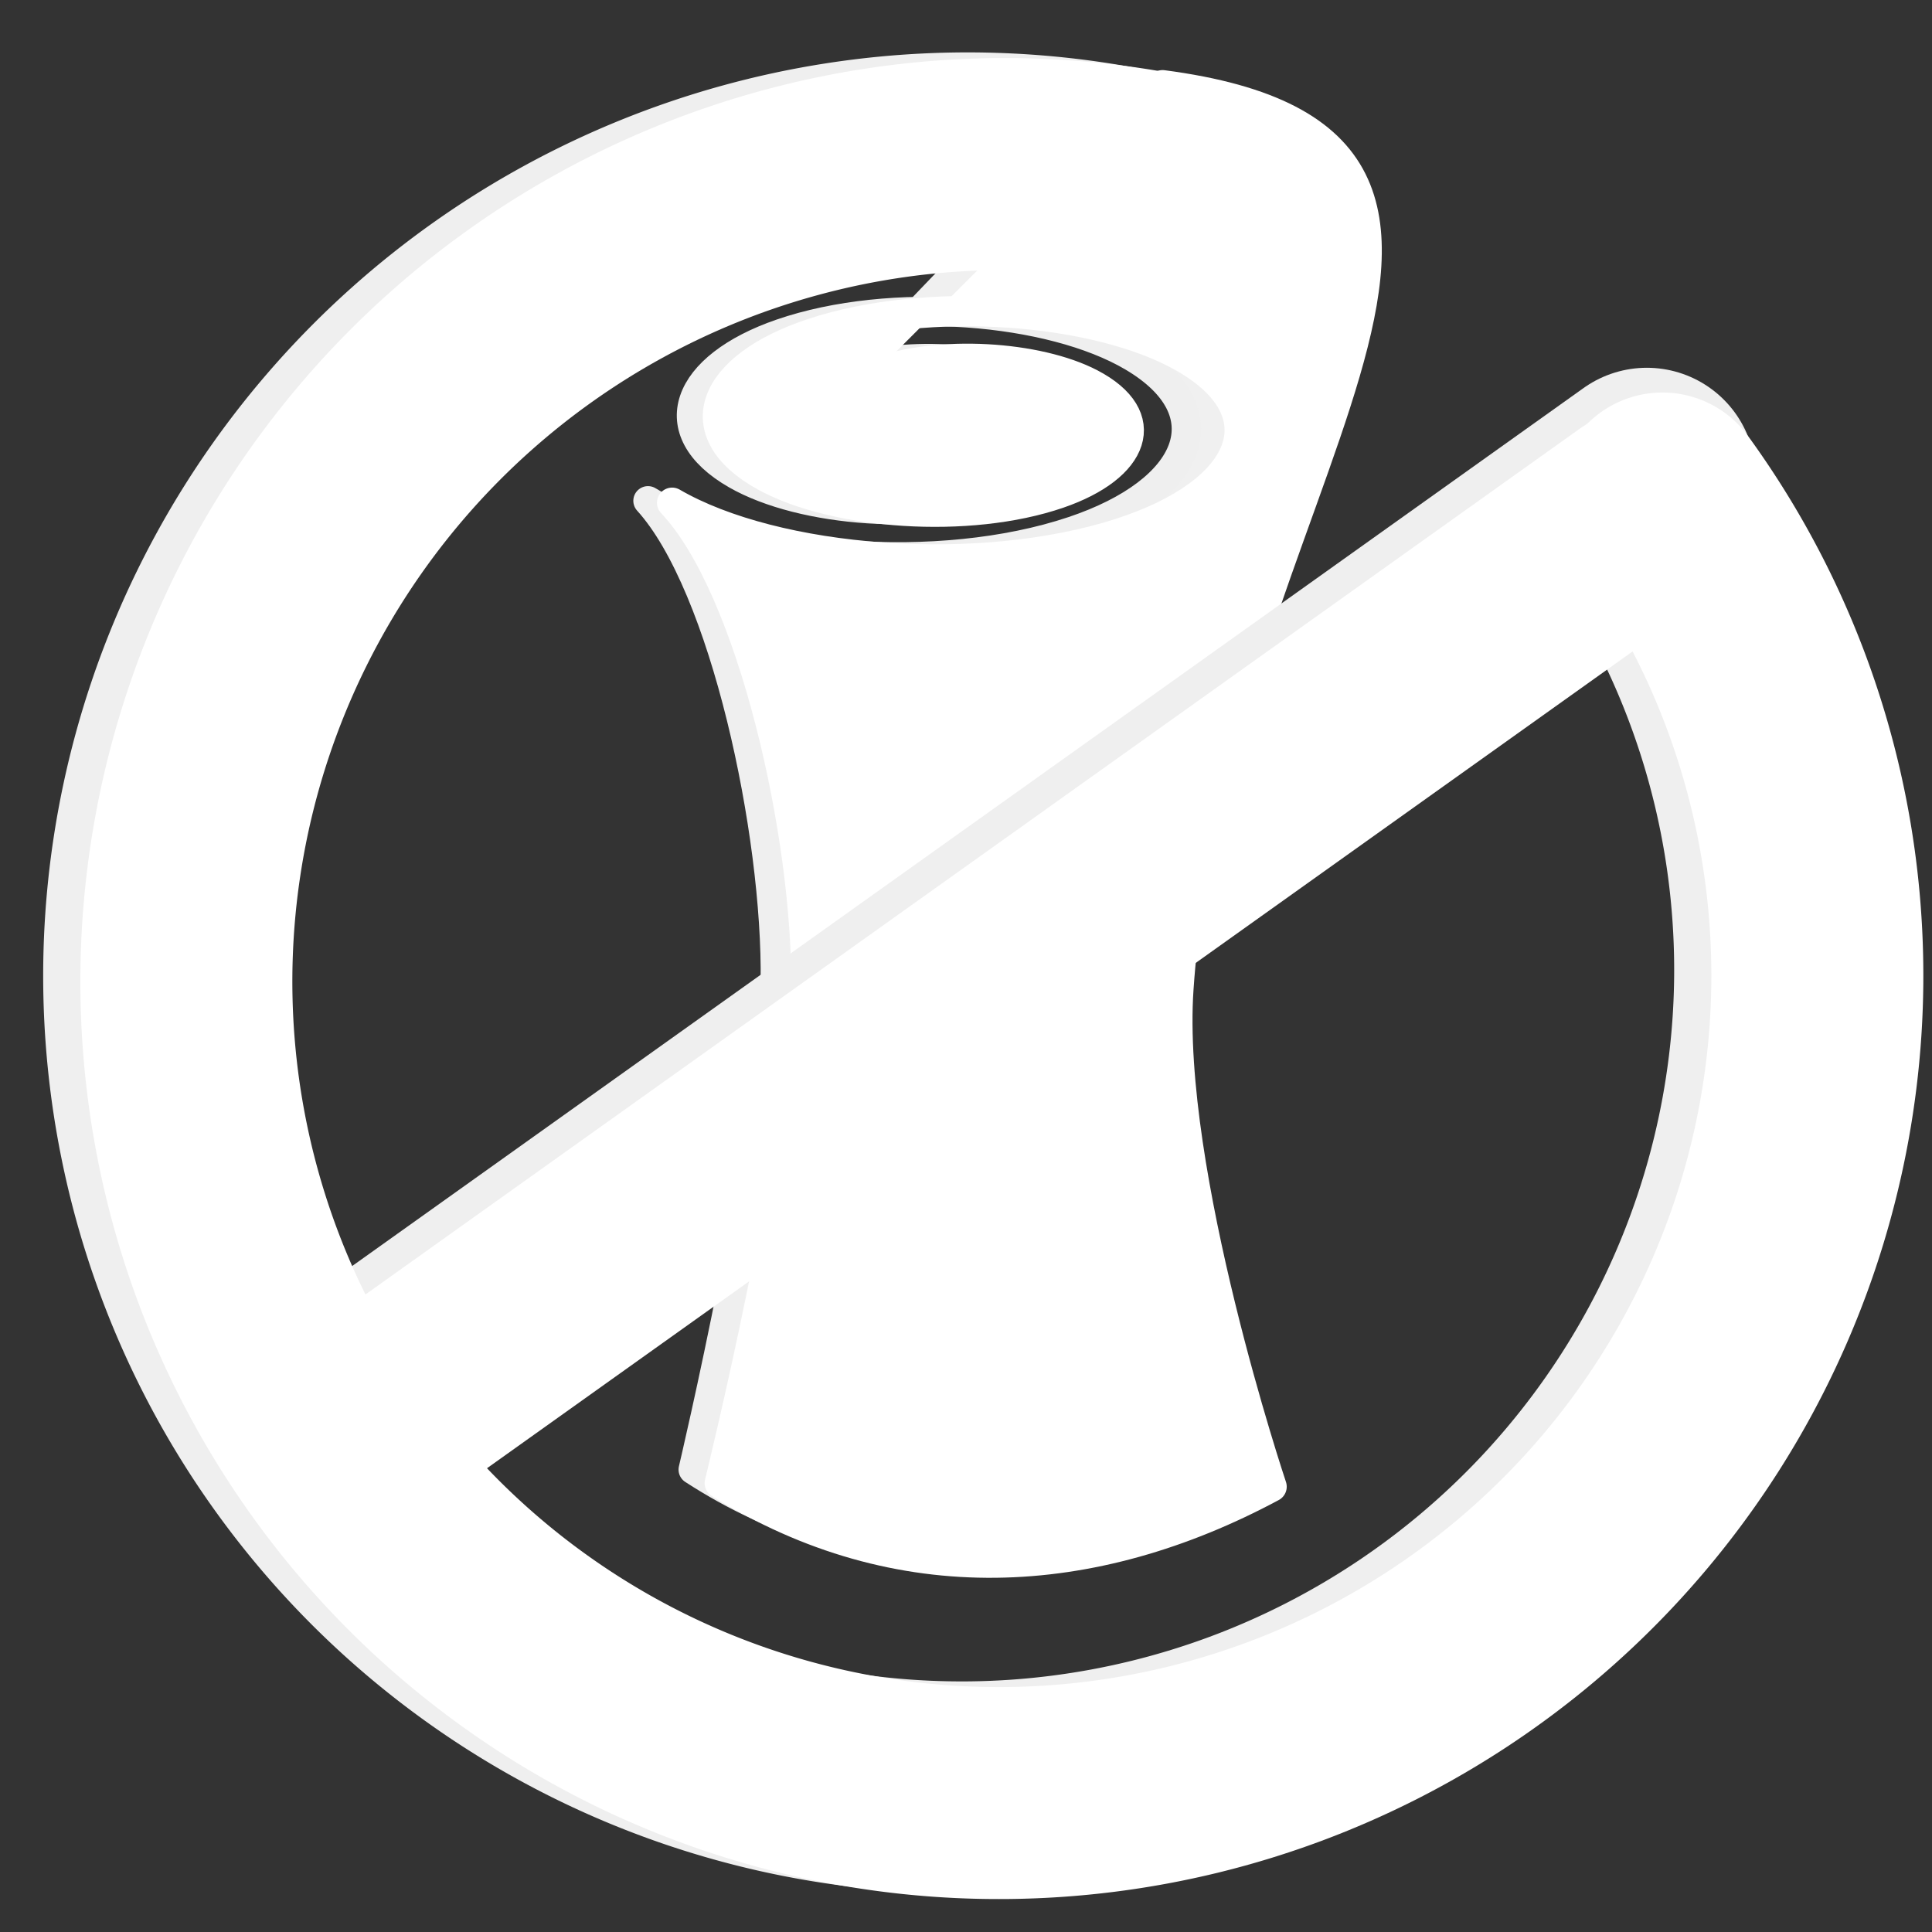 <?xml version="1.0" encoding="UTF-8" standalone="no"?>
<!-- Created with Inkscape (http://www.inkscape.org/) -->

<svg
   xmlns:dc="http://purl.org/dc/elements/1.1/"
   xmlns:cc="http://creativecommons.org/ns#"
   xmlns:rdf="http://www.w3.org/1999/02/22-rdf-syntax-ns#"
   xmlns:svg="http://www.w3.org/2000/svg"
   xmlns="http://www.w3.org/2000/svg"
   xmlns:sodipodi="http://sodipodi.sourceforge.net/DTD/sodipodi-0.dtd"
   xmlns:inkscape="http://www.inkscape.org/namespaces/inkscape"
   width="90mm"
   height="90mm"
   viewBox="0 0 318.897 318.897"
   id="svg4409"
   version="1.1"
   inkscape:version="0.91 r13725"
   sodipodi:docname="degree not required.svg"
   inkscape:export-filename="C:\Users\Jaimie\Desktop\Inkscape\degree not required.png"
   inkscape:export-xdpi="90"
   inkscape:export-ydpi="90">
  <rect x="0" y="0" width="318.897" height="318.897" fill="#333333" stroke="none"/>
  <defs
     id="defs4411" />
  <sodipodi:namedview
     id="base"
     pagecolor="#0f782f"
     bordercolor="#666666"
     borderopacity="1.0"
     inkscape:pageopacity="0"
     inkscape:pageshadow="2"
     inkscape:zoom="0.70000001"
     inkscape:cx="81.256019"
     inkscape:cy="230.0311"
     inkscape:document-units="px"
     inkscape:current-layer="g4386"
     showgrid="false"
     inkscape:window-width="1366"
     inkscape:window-height="706"
     inkscape:window-x="-8"
     inkscape:window-y="-8"
     inkscape:window-maximized="1"
     showguides="false" />
  <g
     inkscape:label="Layer 1"
     inkscape:groupmode="layer"
     id="layer1"
     transform="translate(0,-733.465)">
    <g
       transform="translate(659.094,371.62)"
       id="g4386"
       style="stroke:#5f8dd3"
       inkscape:transform-center-x="-37.158532"
       inkscape:transform-center-y="-71.825093">
      <g
         id="g4137"
         style="fill:none;stroke:#ffffff"
         transform="translate(-248.857,-71.429)">
        <path
           style="opacity:1;fill:none;fill-opacity:1;stroke:#efefef;stroke-width:35;stroke-linecap:round;stroke-linejoin:round;stroke-miterlimit:4;stroke-dasharray:none;stroke-opacity:1"
           id="path4379-8"
           sodipodi:type="arc"
           sodipodi:cx="-551.59729"
           sodipodi:cy="334.10641"
           sodipodi:rx="134.81915"
           sodipodi:ry="134.29724"
           sodipodi:start="6.281056"
           sodipodi:end="5.5311753"
           sodipodi:open="true"
           d="m -416.778,333.82 a 134.819,134.297 0 0 1 -109.41,132.177 134.819,134.297 0 0 1 -150.757,-82.443 134.819,134.297 0 0 1 53.216,-162.907 134.819,134.297 0 0 1 170.593,21.719"
           transform="matrix(0.81,-0.586,0.586,0.81,0,0)" />
        <path
           style="opacity:1;fill:#f0f0f0;fill-opacity:1;fill-rule:evenodd;stroke:#efefef;stroke-width:4.841;stroke-linecap:round;stroke-linejoin:round;stroke-miterlimit:4;stroke-dasharray:none;stroke-opacity:1"
           d="m -271.619,494.845 c 10.093,-3.899 25.577,-2.799 33.822,1.676 9.992,5.422 6.984,13.581 -4.972,17.873 -14.095,5.06 -35.031,3.463 -45.933,-2.782 -12.59,-7.212 -8.471,-17.822 7.44,-23.301 18.083,-6.227 44.497,-4.131 58.043,3.888 15.2,8.997 9.964,22.066 -9.908,28.729 -22.065,7.398 -53.969,4.801 -70.153,-4.994 12.675,13.931 21.363,54.861 21.014,79.445 -0.349,24.584 -13.55,80.47 -13.55,80.47 28.004,18.164 58.39,16.228 86.394,0.585 0,0 -16.548,-51.393 -14.591,-81.211 5.306,-80.829 65.113,-138.149 -2.479,-147.393"
           id="path4247-4"
           inkscape:connector-curvature="0"
           sodipodi:nodetypes="cssssssczccsc" />
        <path
           style="fill:#ffffff;fill-opacity:1;fill-rule:evenodd;stroke:#ffffff;stroke-width:5;stroke-linecap:round;stroke-linejoin:round;stroke-miterlimit:4;stroke-dasharray:none;stroke-opacity:1"
           d="m -265.919,494.916 c 10.64,-3.946 26.965,-2.832 35.657,1.696 10.534,5.486 7.363,13.743 -5.242,18.086 -14.86,5.12 -36.932,3.504 -48.425,-2.815 -13.273,-7.298 -8.931,-18.034 7.844,-23.579 19.064,-6.301 46.911,-4.18 61.192,3.934 16.024,9.105 10.505,22.329 -10.445,29.071 -23.262,7.486 -56.897,4.858 -73.96,-5.053 13.362,14.097 22.522,55.515 22.154,80.392 -0.368,24.877 -14.286,81.429 -14.286,81.429 29.524,18.38 61.558,16.422 91.082,0.592 0,0 -17.446,-52.005 -15.383,-82.179 5.593,-81.792 68.646,-139.796 -2.614,-149.149"
           id="path4247"
           inkscape:connector-curvature="0"
           sodipodi:nodetypes="cssssssczccsc" />
        <path
           style="fill:#cccccc;fill-rule:evenodd;stroke:#efefef;stroke-width:35.949;stroke-linecap:round;stroke-linejoin:round;stroke-miterlimit:4;stroke-dasharray:none;stroke-opacity:1"
           d="M -138.409,511.953 -355.978,667.08"
           id="path4297-0"
           inkscape:connector-curvature="0"
           sodipodi:nodetypes="cc" />
        <path
           style="fill:none;fill-rule:evenodd;stroke:#ffffff;stroke-width:35;stroke-linecap:round;stroke-linejoin:round;stroke-miterlimit:4;stroke-dasharray:none;stroke-opacity:1"
           d="M -139.329,518.287 -351.157,669.32"
           id="path4297"
           inkscape:connector-curvature="0"
           sodipodi:nodetypes="cc" />
        <path
           style="opacity:1;fill:none;fill-opacity:1;stroke:#ffffff;stroke-width:35;stroke-linecap:round;stroke-linejoin:round;stroke-miterlimit:4;stroke-dasharray:none;stroke-opacity:1"
           id="path4379"
           sodipodi:type="arc"
           sodipodi:cx="-547.17126"
           sodipodi:cy="338.46127"
           sodipodi:rx="134.81915"
           sodipodi:ry="134.29724"
           sodipodi:start="6.281056"
           sodipodi:end="5.5311753"
           sodipodi:open="true"
           d="m -412.352,338.175 a 134.819,134.297 0 0 1 -109.41,132.177 134.819,134.297 0 0 1 -150.757,-82.443 134.819,134.297 0 0 1 53.216,-162.907 134.819,134.297 0 0 1 170.593,21.719"
           transform="matrix(0.81,-0.586,0.586,0.81,0,0)" />
      </g>
    </g>
  </g>
</svg>
